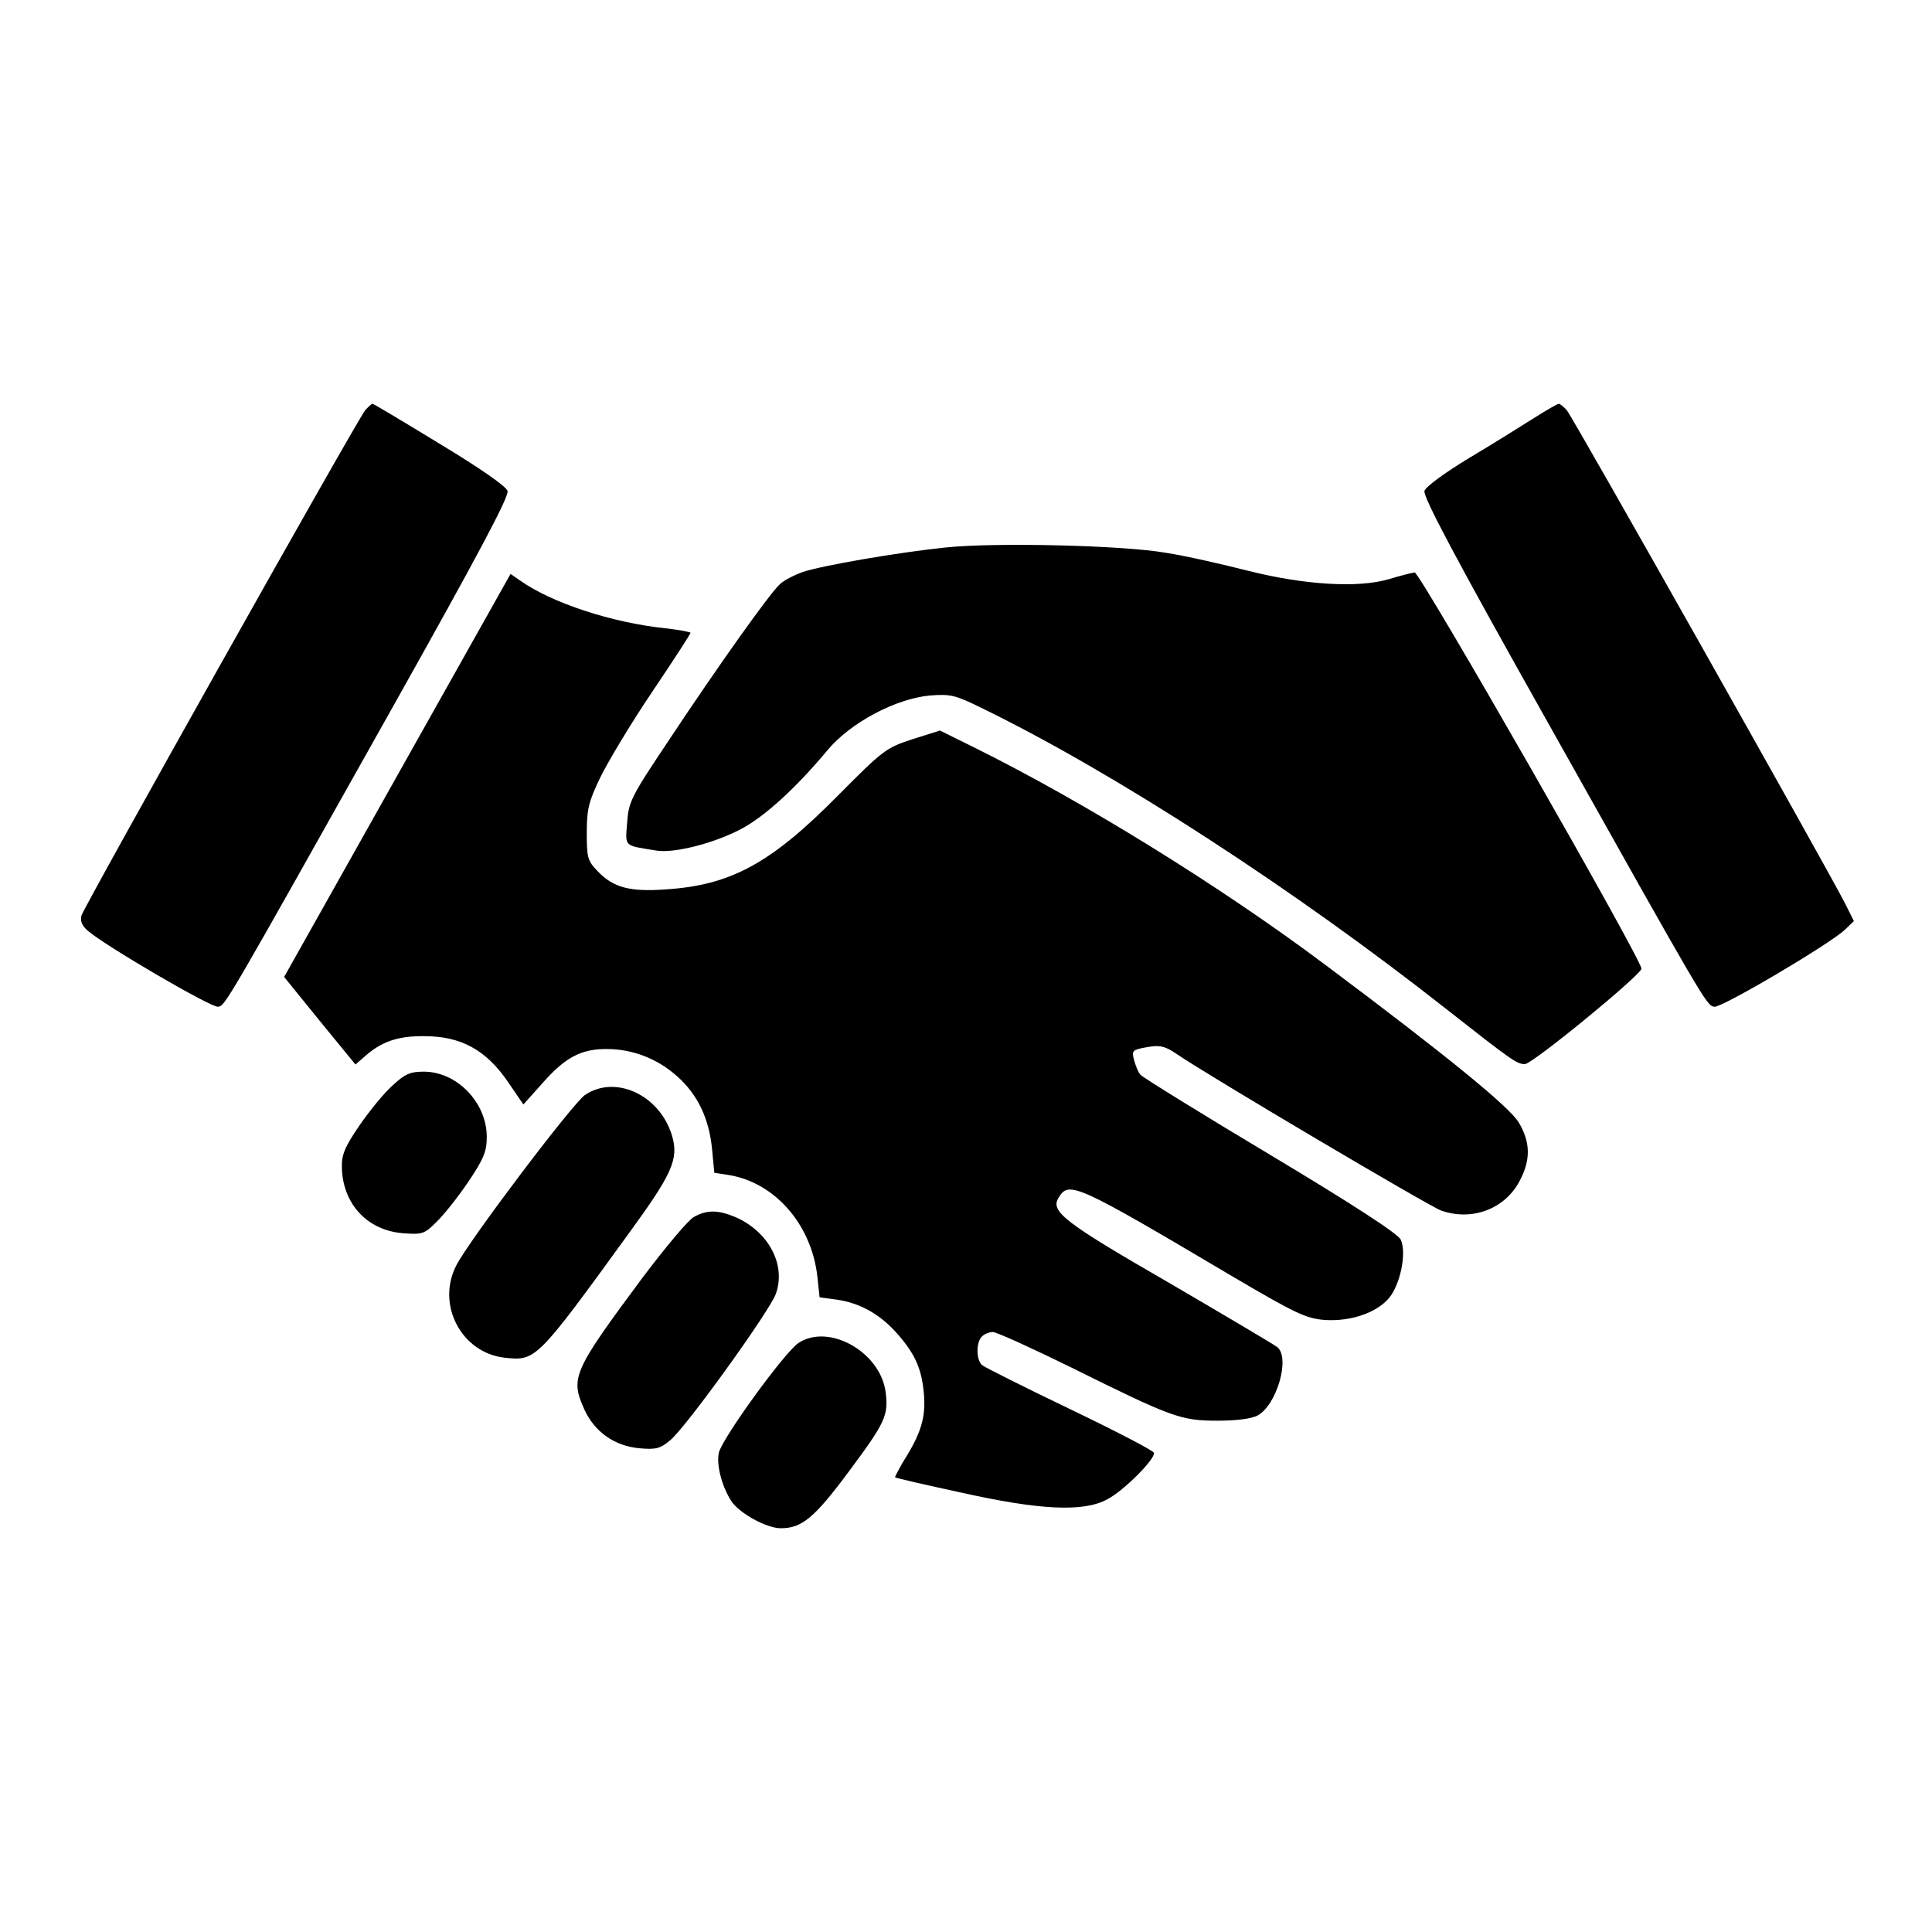 <?xml version="1.0" standalone="no"?>
<!DOCTYPE svg PUBLIC "-//W3C//DTD SVG 20010904//EN"
 "http://www.w3.org/TR/2001/REC-SVG-20010904/DTD/svg10.dtd">
<svg version="1.0" xmlns="http://www.w3.org/2000/svg"
 width="512pt" height="512pt" viewBox="0 0 512 512"
 preserveAspectRatio="xMidYMid meet">

<g transform="translate(0,512) scale(0.1,-0.1)"
fill="#000000" stroke="none">
<path d="M968 4033 c-20 -23 -743 -1311 -752 -1339 -4 -14 1 -27 16 -40 44
-39 328 -205 346 -202 19 3 17 0 466 800 221 394 306 553 301 567 -3 12 -77
63 -180 125 -95 58 -175 106 -178 106 -2 0 -11 -8 -19 -17z"/>
<path d="M4065 4012 c-33 -21 -110 -69 -172 -106 -63 -38 -115 -76 -118 -87
-5 -14 87 -187 326 -612 420 -749 421 -751 442 -755 18 -4 306 166 346 204
l24 23 -24 48 c-48 94 -721 1288 -737 1306 -8 9 -18 17 -21 17 -3 0 -33 -17
-66 -38z"/>
<path d="M2505 3669 c-126 -13 -328 -48 -378 -65 -22 -8 -50 -22 -60 -32 -26
-23 -162 -214 -292 -410 -103 -154 -109 -166 -113 -222 -5 -65 -10 -60 77 -74
47 -8 153 19 225 57 62 33 144 107 229 209 61 73 181 137 273 145 54 4 66 1
139 -35 354 -173 828 -481 1229 -797 173 -136 186 -145 207 -145 20 0 309 237
309 253 -1 27 -588 1052 -601 1050 -8 -1 -39 -9 -69 -18 -82 -24 -225 -15
-375 23 -67 17 -163 39 -215 47 -113 20 -454 28 -585 14z"/>
<path d="M1053 3065 l-300 -534 94 -116 95 -116 22 19 c45 41 89 57 161 56 96
0 163 -36 221 -121 l41 -60 51 57 c60 68 102 90 169 90 69 0 134 -25 186 -71
55 -48 86 -112 94 -194 l6 -63 39 -6 c121 -20 218 -130 234 -268 l6 -56 44 -6
c60 -8 113 -37 157 -85 48 -53 67 -92 74 -151 8 -67 -2 -108 -42 -175 -20 -32
-34 -59 -33 -60 2 -2 80 -20 173 -40 210 -47 327 -53 390 -18 44 23 128 108
123 123 -2 6 -102 58 -223 116 -121 58 -226 111 -232 116 -16 13 -17 60 -1 76
7 7 20 12 29 12 10 0 102 -42 206 -93 268 -133 292 -142 389 -142 50 0 91 5
107 14 50 27 87 152 52 181 -9 7 -139 84 -288 171 -279 161 -315 189 -291 226
27 44 47 35 454 -206 173 -102 201 -115 250 -119 74 -5 147 22 177 66 27 41
40 115 25 147 -7 15 -123 91 -345 224 -184 110 -339 206 -345 213 -6 7 -13 25
-17 40 -6 24 -4 26 35 33 34 6 47 3 78 -18 83 -57 670 -404 701 -415 82 -29
169 4 208 78 30 56 29 103 -2 155 -23 40 -188 175 -510 416 -280 210 -642 434
-937 580 l-87 43 -73 -23 c-70 -23 -77 -28 -198 -150 -177 -179 -283 -237
-456 -248 -95 -7 -139 5 -180 48 -27 28 -29 36 -29 102 0 62 5 83 36 147 20
41 81 143 137 226 56 83 102 154 102 157 0 2 -30 8 -67 12 -142 15 -300 67
-384 126 l-26 18 -300 -534z"/>
<path d="M1041 2244 c-22 -19 -61 -67 -88 -106 -39 -57 -48 -78 -47 -112 2
-96 67 -166 160 -174 52 -4 58 -3 90 29 20 19 58 67 85 107 41 61 49 81 49
119 0 91 -79 173 -167 173 -35 0 -50 -6 -82 -36z"/>
<path d="M1550 2218 c-33 -23 -303 -380 -340 -450 -55 -104 12 -233 127 -246
83 -9 84 -9 332 333 113 155 130 194 112 255 -32 108 -150 163 -231 108z"/>
<path d="M1839 1895 c-15 -8 -76 -81 -137 -162 -185 -249 -191 -265 -153 -349
27 -59 80 -96 145 -102 45 -4 56 -1 83 22 42 35 263 342 279 387 28 78 -20
166 -108 204 -46 19 -75 19 -109 0z"/>
<path d="M2116 1561 c-37 -25 -202 -252 -211 -291 -7 -32 8 -89 33 -128 21
-32 93 -72 131 -72 56 0 89 27 181 151 96 129 105 148 97 210 -14 106 -150
183 -231 130z"/>
</g>
</svg>
